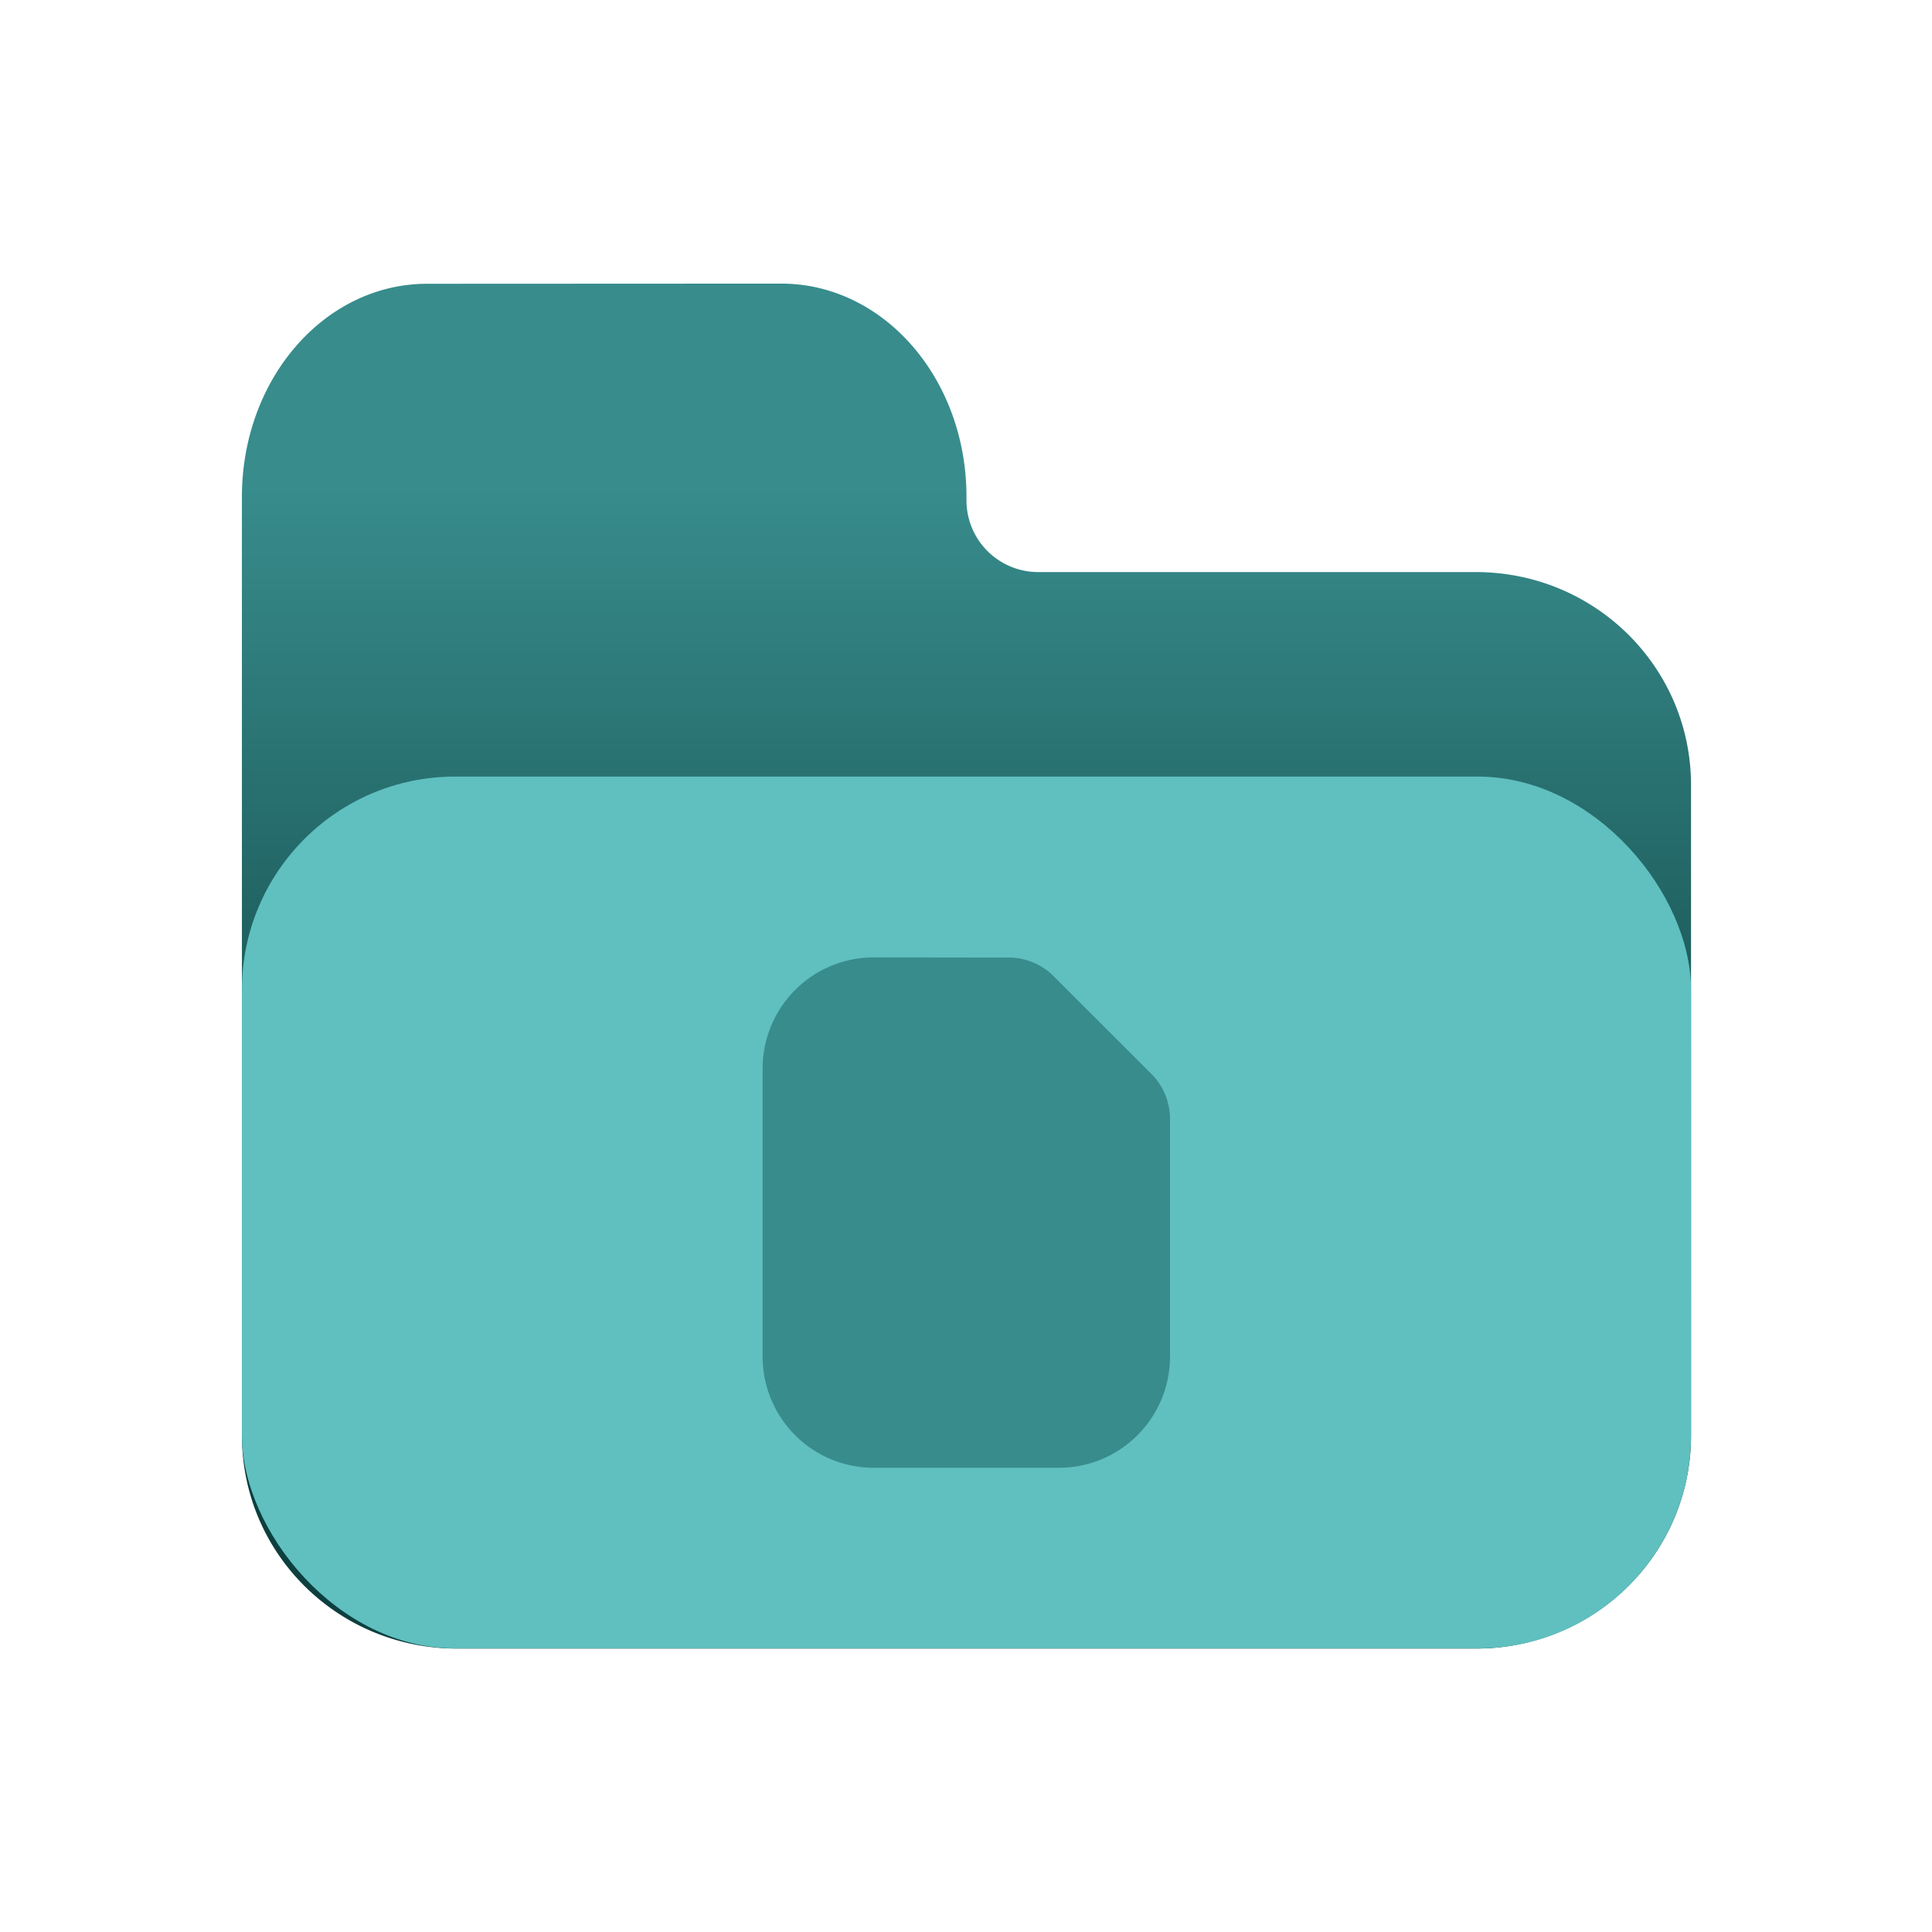 <?xml version="1.0" encoding="UTF-8" standalone="no"?>
<!-- Created with Inkscape (http://www.inkscape.org/) -->

<svg
   width="128"
   height="128"
   viewBox="0 0 33.867 33.867"
   version="1.1"
   id="svg1908"
   inkscape:version="1.2.1 (9c6d41e410, 2022-07-14)"
   sodipodi:docname="folder-documents.svg"
   xmlns:inkscape="http://www.inkscape.org/namespaces/inkscape"
   xmlns:sodipodi="http://sodipodi.sourceforge.net/DTD/sodipodi-0.dtd"
   xmlns:xlink="http://www.w3.org/1999/xlink"
   xmlns="http://www.w3.org/2000/svg"
   xmlns:svg="http://www.w3.org/2000/svg">
  <sodipodi:namedview
     id="namedview1910"
     pagecolor="#ffffff"
     bordercolor="#000000"
     borderopacity="0.25"
     inkscape:showpageshadow="2"
     inkscape:pageopacity="0.0"
     inkscape:pagecheckerboard="0"
     inkscape:deskcolor="#d1d1d1"
     inkscape:document-units="mm"
     showgrid="false"
     inkscape:zoom="1.84375"
     inkscape:cx="51.254237"
     inkscape:cy="64"
     inkscape:window-width="1920"
     inkscape:window-height="986"
     inkscape:window-x="-11"
     inkscape:window-y="-11"
     inkscape:window-maximized="1"
     inkscape:current-layer="layer1" />
  <defs
     id="defs1905">
    <linearGradient
       inkscape:collect="always"
       xlink:href="#linearGradient12430"
       id="linearGradient726"
       gradientUnits="userSpaceOnUse"
       x1="28.303"
       y1="12.348"
       x2="28.303"
       y2="3.879" />
    <linearGradient
       inkscape:collect="always"
       id="linearGradient12430">
      <stop
         style="stop-color:#0d3f3f;stop-opacity:1;"
         offset="0.25"
         id="stop12428" />
      <stop
         style="stop-color:#388c8c;stop-opacity:1;"
         offset="0.85"
         id="stop12426" />
    </linearGradient>
  </defs>
  <g
     inkscape:label="Layer 1"
     inkscape:groupmode="layer"
     id="layer1">
    <g
       id="g670"
       inkscape:label="folder-docs"
       transform="matrix(2.825,0,0,2.825,-63.017,-5.984)">
      <path
         id="path664"
         style="fill:url(#linearGradient726);fill-opacity:1;fill-rule:nonzero;stroke-width:0.022;stroke-dasharray:none;stroke-opacity:0.5"
         d="m 24.958,3.879 c -0.637,0 -1.15,0.59 -1.15,1.323 v 5.113 0.71 c 0,0.733 0.595,1.323 1.335,1.323 h 6.321 c 0.74,0 1.336,-0.59 1.336,-1.323 V 6.991 c 0,-0.733 -0.596,-1.323 -1.336,-1.323 h -2.715 A 0.445,0.445 0 0 1 28.304,5.222 v -0.021 c 0,-0.733 -0.513,-1.323 -1.15,-1.323 z" />
      <rect
         style="fill:#60bfbf;fill-opacity:1;stroke-width:0.02;stroke-opacity:0.5"
         id="rect666"
         width="8.992"
         height="5.41"
         x="23.808"
         y="6.937"
         rx="1.323"
         ry="1.323" />
      <path
         id="path728"
         style="display:inline;fill:#388c8c;fill-opacity:1;stroke:#388c8c;stroke-width:0.632;stroke-linejoin:round;stroke-dasharray:none;stroke-opacity:1"
         d="m 27.729,8.375 c -0.207,0 -0.374,0.167 -0.374,0.375 v 1.785 c 0,0.208 0.167,0.375 0.374,0.375 h 1.148 c 0.207,0 0.374,-0.167 0.374,-0.375 V 9.175 9.096 9.059 h -6.08e-4 a 0.076,0.076 0 0 0 -0.022,-0.053 L 28.62,8.398 a 0.076,0.076 0 0 0 -0.054,-0.022 h -0.036 -0.079 z" />
    </g>
  </g>
</svg>

